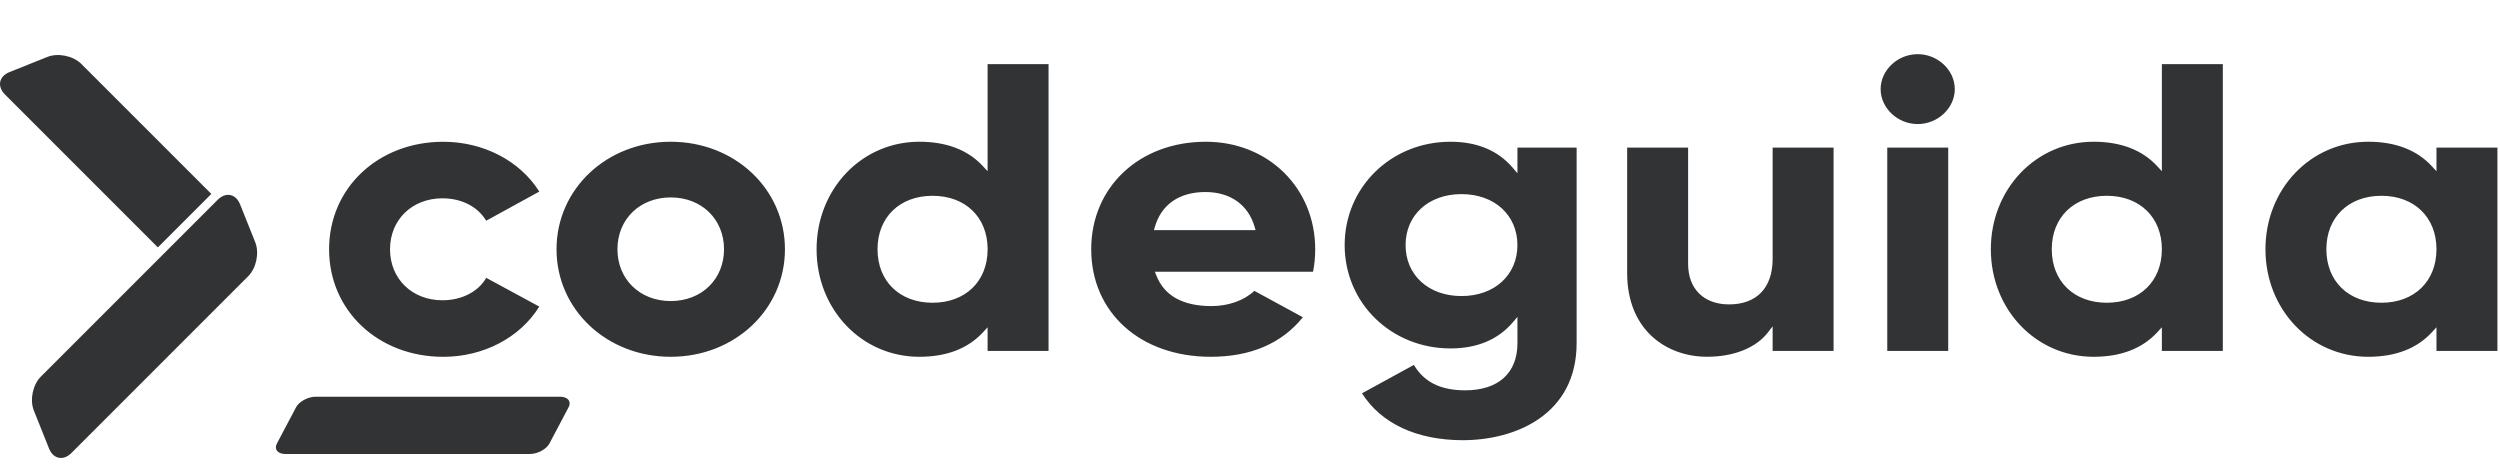 <svg xmlns="http://www.w3.org/2000/svg" width="95" height="18"><path d="M18.475 8.388l2.018-1.108c-.736-1.171-2.123-1.893-3.648-1.893-2.474 0-4.34 1.756-4.34 4.086s1.866 4.086 4.34 4.086c1.528 0 2.916-.729 3.648-1.909l-2.016-1.092c-.303.528-.931.852-1.665.852-1.154 0-1.991-.815-1.991-1.937s.837-1.937 1.991-1.937c.73-.001 1.344.316 1.663.852zm7.013-3.002c-2.434 0-4.34 1.795-4.34 4.086s1.907 4.086 4.34 4.086 4.34-1.795 4.34-4.086-1.906-4.086-4.34-4.086zm0 6.054c-1.173 0-2.025-.828-2.025-1.969s.851-1.969 2.025-1.969 2.025.828 2.025 1.969-.851 1.969-2.025 1.969zm14.357 1.896V2.438h-2.316v4.069l-.171-.186c-.569-.62-1.385-.935-2.423-.935-2.19 0-3.905 1.795-3.905 4.086s1.715 4.086 3.905 4.086c1.039 0 1.854-.315 2.423-.935l.171-.186v.899h2.316zm-4.407-1.832c-1.251 0-2.092-.817-2.092-2.032s.841-2.032 2.092-2.032c1.251 0 2.092.817 2.092 2.032s-.841 2.032-2.092 2.032zm10.385-6.118c-2.525 0-4.357 1.718-4.357 4.086 0 2.406 1.867 4.086 4.541 4.086 1.52 0 2.698-.506 3.502-1.503l-1.844-1.003c-.384.364-.985.579-1.625.579-1.094 0-1.801-.394-2.102-1.172l-.052-.134h6.01c.054-.27.082-.557.082-.852.001-2.33-1.786-4.087-4.155-4.087zm-1.974 3.36l.037-.126c.248-.853.93-1.323 1.92-1.323.943 0 1.625.482 1.87 1.323l.037.126h-3.864zm11.739 7.981c1.995 0 4.324-.966 4.324-3.689v-7.43h-2.249v.977l-.173-.204c-.562-.661-1.359-.995-2.371-.995-2.255 0-4.022 1.725-4.022 3.927s1.767 3.927 4.022 3.927c1.011 0 1.809-.335 2.371-.995l.173-.204v.997c0 1.14-.726 1.794-1.991 1.794-1.166 0-1.659-.499-1.946-.965l-1.97 1.078c.729 1.15 2.085 1.782 3.832 1.782zm-.051-5.477c-1.251 0-2.125-.796-2.125-1.937s.874-1.937 2.125-1.937 2.125.796 2.125 1.937-.873 1.937-2.125 1.937zm9.33 2.307c1.018 0 1.862-.338 2.317-.928l.176-.229v.935h2.316V5.608H67.36v4.228c0 1.1-.604 1.731-1.656 1.731-.96 0-1.556-.59-1.556-1.541V5.608h-2.316v4.767c.001 2.198 1.525 3.182 3.035 3.182zm6.849-7.949h2.316v7.727h-2.316zm1.157-3.55c-.764 0-1.409.608-1.409 1.328 0 .72.645 1.328 1.409 1.328s1.409-.608 1.409-1.328c0-.72-.645-1.328-1.409-1.328zm11.594 11.278V2.438h-2.316v4.069l-.171-.186c-.569-.62-1.385-.935-2.423-.935-2.19 0-3.905 1.795-3.905 4.086s1.715 4.086 3.905 4.086c1.039 0 1.854-.315 2.423-.935l.171-.186v.899h2.316zm-4.408-1.832c-1.251 0-2.092-.817-2.092-2.032s.841-2.032 2.092-2.032 2.092.817 2.092 2.032-.841 2.032-2.092 2.032zm14.843 1.832V5.608h-2.316v.899l-.171-.186c-.569-.62-1.385-.935-2.423-.935-2.19 0-3.905 1.795-3.905 4.086s1.715 4.086 3.905 4.086c1.039 0 1.854-.315 2.423-.935l.171-.186v.899h2.316zm-4.408-1.832c-1.251 0-2.092-.817-2.092-2.032s.841-2.032 2.092-2.032c1.251 0 2.092.817 2.092 2.032s-.841 2.032-2.092 2.032zm-69.212 3.571c.295 0 .442.18.325.4l-.728 1.377c-.116.22-.453.4-.748.4h-9.283c-.295 0-.442-.18-.325-.4l.728-1.377c.116-.22.453-.4.748-.4h9.283zM8.273 7.591c.307-.306.689-.228.85.174l.576 1.44c.161.402.042.982-.264 1.288l-6.723 6.723c-.306.306-.688.228-.849-.174l-.576-1.44c-.162-.402-.043-.982.263-1.288l6.723-6.723zm-.242-.222L3.089 2.428c-.306-.307-.885-.426-1.288-.265l-1.44.576c-.402.161-.48.543-.174.85l5.812 5.812 2.032-2.032z" fill="#313335"/></svg>